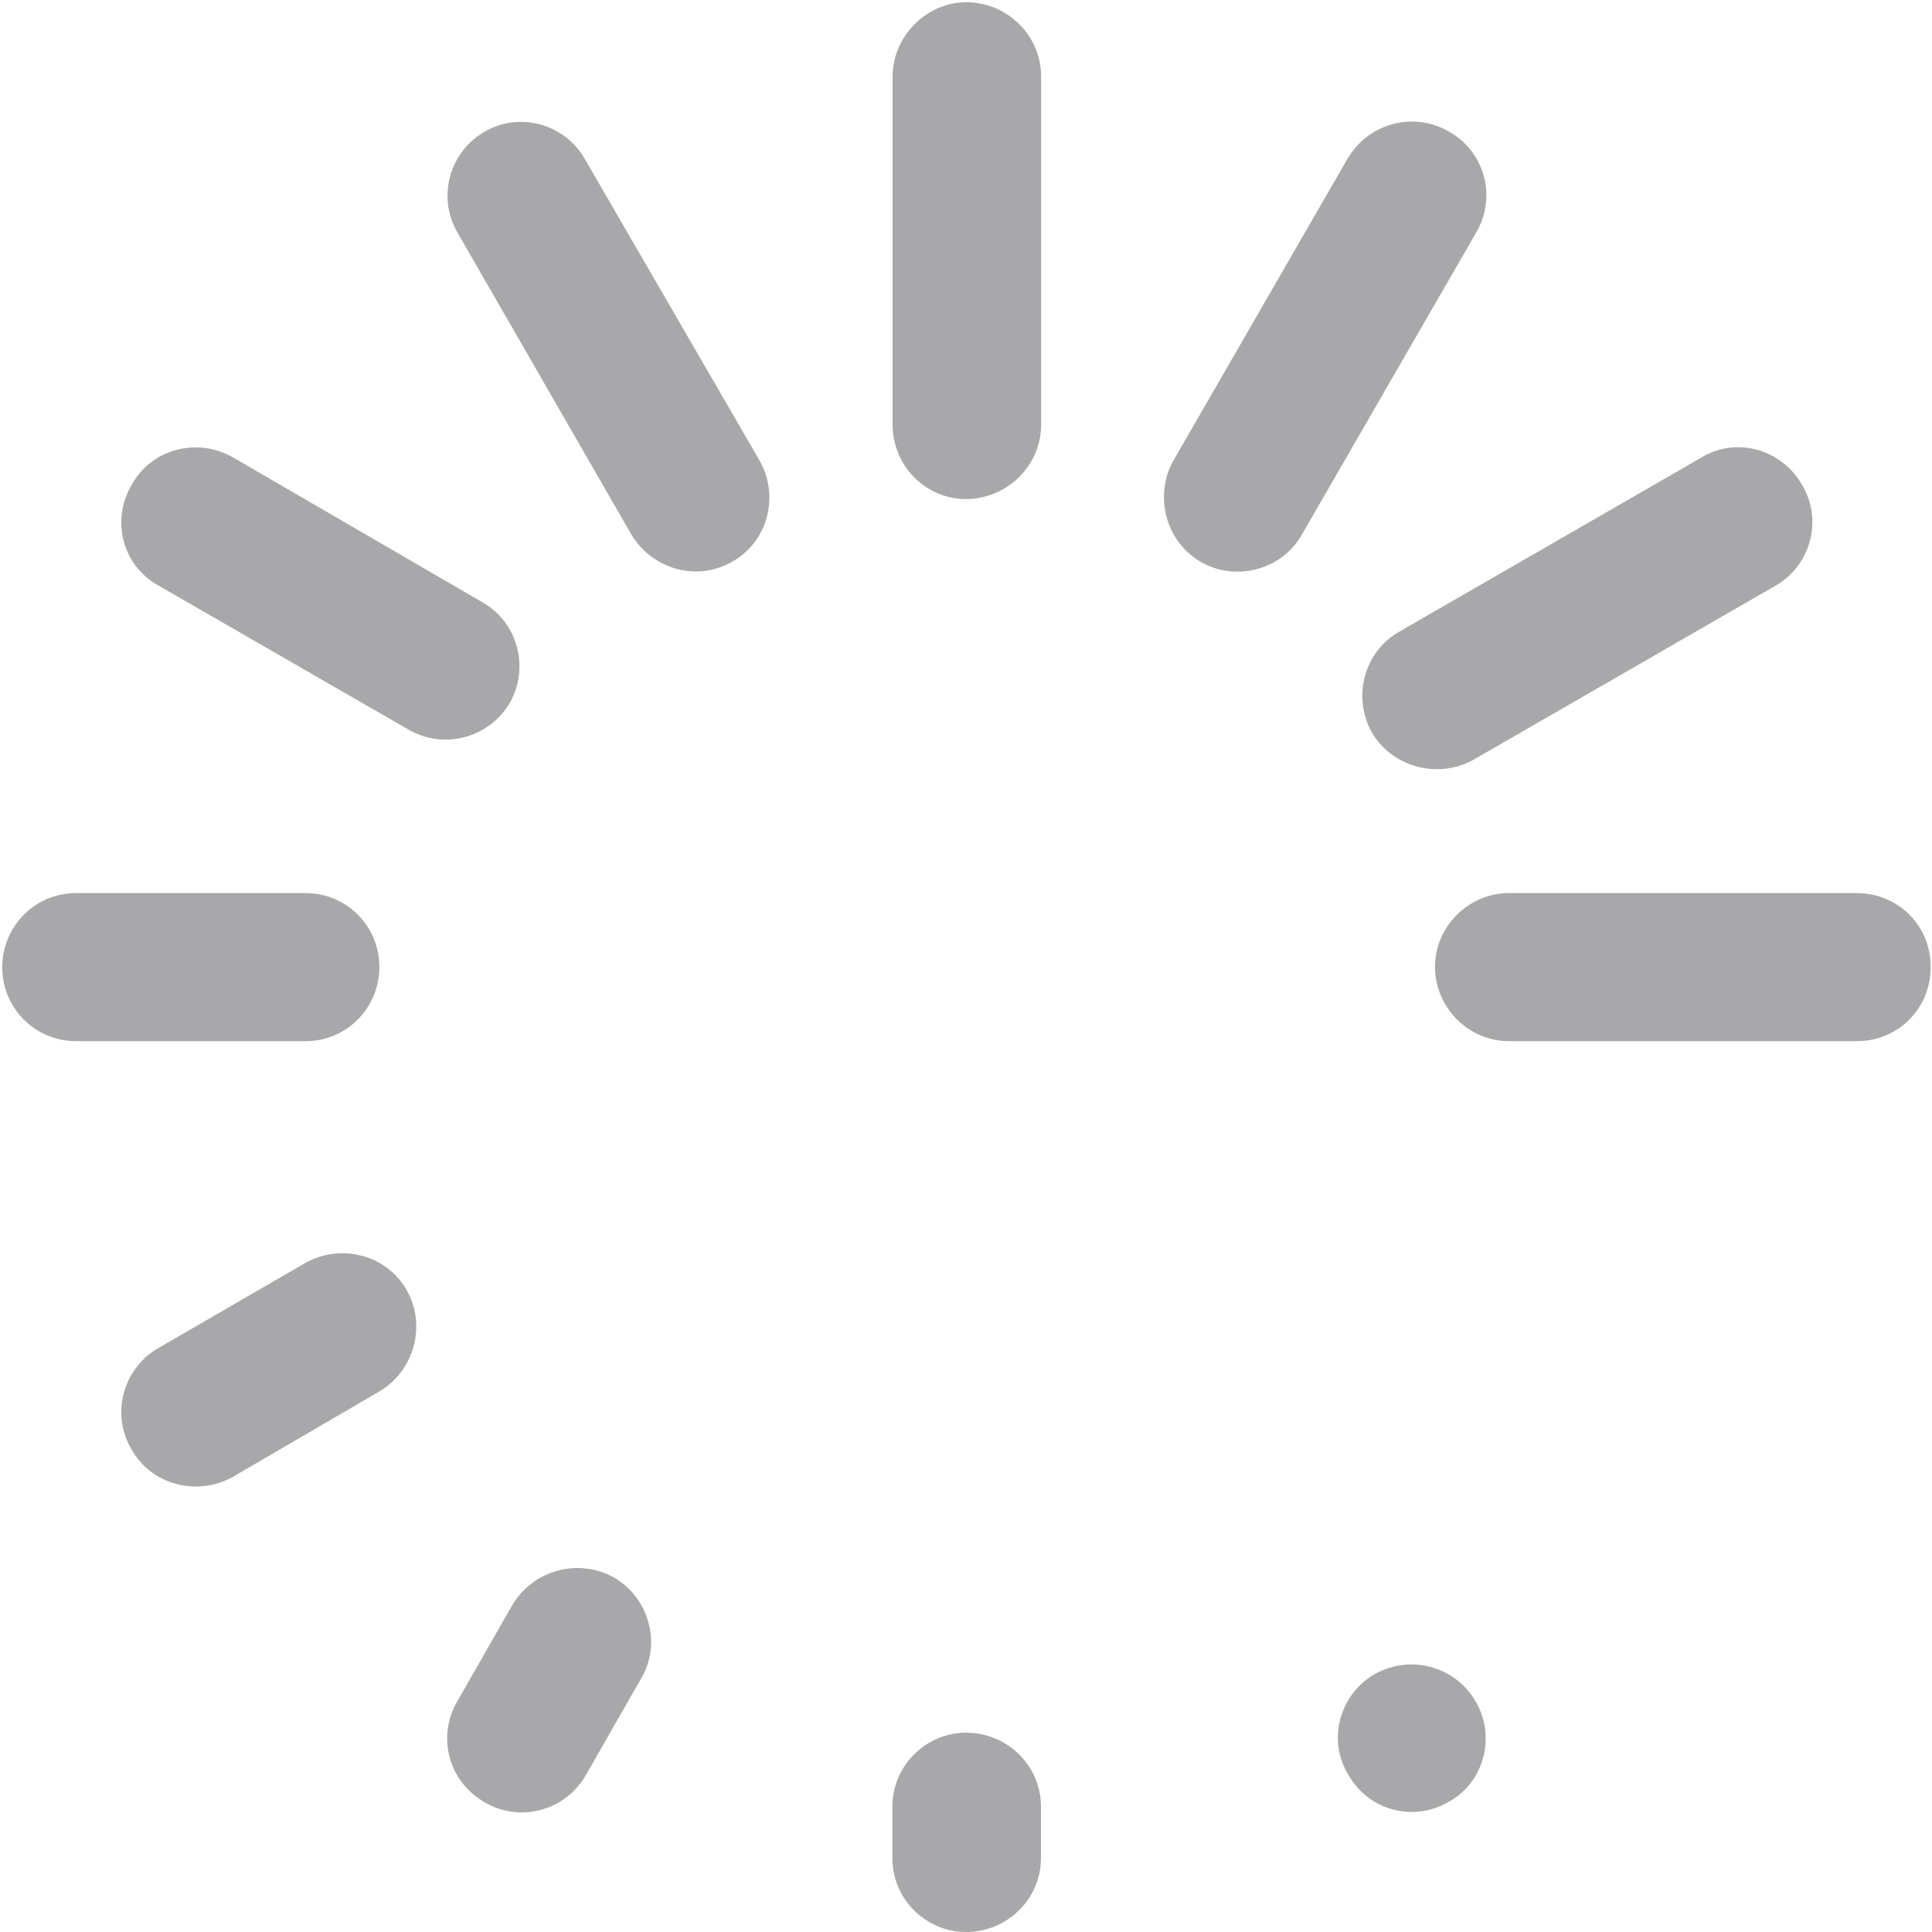 <?xml version="1.0" encoding="UTF-8"?>
<svg width="30px" height="30px" viewBox="0 0 30 30" version="1.1" xmlns="http://www.w3.org/2000/svg" xmlns:xlink="http://www.w3.org/1999/xlink">
    <!-- Generator: Sketch 57 (83077) - https://sketch.com -->
    <desc>Spinner</desc>
    <g id="Liquidity" stroke="none" stroke-width="1" fill="none" fill-rule="evenodd">
        <g id="LightSwap-Add-New-Liquidity-Fetching-Prices" transform="translate(-755, -733)" fill-rule="nonzero">
            <g id="页面加载" transform="translate(755, 733)">
                <rect id="矩形" fill="#000000" opacity="0" x="0" y="0" width="30" height="30"></rect>
                <path d="M22.912,26.417 C23.231,26.955 23.053,27.675 22.493,27.98 C21.946,28.299 21.249,28.112 20.939,27.561 C20.605,27.023 20.798,26.317 21.34,25.998 C21.908,25.682 22.593,25.875 22.912,26.416 L22.912,26.417 Z M16.164,28.855 C16.164,29.479 15.648,30 15.001,30 C14.378,30 13.857,29.491 13.857,28.855 L13.857,28.053 C13.857,27.415 14.381,26.905 15.001,26.905 C15.64,26.905 16.164,27.415 16.164,28.053 L16.164,28.855 Z M9.099,27.561 C8.774,28.126 8.069,28.305 7.527,27.986 C6.971,27.672 6.775,26.973 7.103,26.414 L7.955,24.923 C8.282,24.376 8.985,24.186 9.541,24.499 C10.08,24.818 10.279,25.529 9.951,26.071 L9.099,27.561 L9.099,27.561 Z M3.616,22.933 C3.059,23.243 2.348,23.056 2.044,22.508 C1.719,21.969 1.903,21.255 2.453,20.936 L4.743,19.61 C5.29,19.305 6.002,19.478 6.315,20.034 C6.625,20.573 6.435,21.287 5.891,21.606 L3.616,22.933 Z M1.18,16.167 C0.542,16.167 0.035,15.651 0.035,15.022 C0.035,14.384 0.542,13.868 1.18,13.868 L4.746,13.868 C5.384,13.868 5.891,14.384 5.891,15.013 C5.891,15.651 5.384,16.167 4.746,16.167 L1.18,16.167 L1.18,16.167 Z M2.456,9.09 C1.9,8.78 1.719,8.078 2.046,7.527 C2.351,6.971 3.059,6.783 3.619,7.103 L7.495,9.354 C8.042,9.667 8.224,10.367 7.919,10.909 C7.594,11.465 6.889,11.643 6.35,11.333 L2.456,9.09 Z M7.103,3.61 L9.802,8.297 C10.13,8.845 10.832,9.041 11.38,8.716 C11.927,8.405 12.109,7.694 11.79,7.144 L9.079,2.465 C8.768,1.923 8.066,1.727 7.524,2.046 C6.968,2.366 6.789,3.071 7.103,3.61 Z M13.86,1.189 C13.86,0.565 14.384,0.035 15.004,0.035 C15.643,0.035 16.167,0.553 16.167,1.189 L16.167,6.587 C16.167,7.226 15.651,7.741 15.004,7.75 C14.381,7.75 13.86,7.243 13.86,6.587 L13.86,1.189 Z M20.924,2.465 C21.252,1.909 21.946,1.727 22.496,2.041 C23.053,2.351 23.249,3.054 22.921,3.613 L20.216,8.3 C19.911,8.847 19.191,9.041 18.644,8.724 C18.096,8.405 17.915,7.694 18.225,7.144 L20.924,2.465 L20.924,2.465 Z M26.422,7.103 L21.729,9.808 C21.182,10.118 20.992,10.821 21.305,11.38 C21.63,11.919 22.335,12.1 22.877,11.799 L27.573,9.093 C28.112,8.783 28.311,8.08 27.983,7.53 C27.667,6.974 26.961,6.775 26.422,7.103 L26.422,7.103 Z M28.835,13.868 C29.479,13.868 29.988,14.384 29.979,15.022 C29.979,15.651 29.482,16.167 28.835,16.167 L23.43,16.167 C22.807,16.167 22.283,15.651 22.283,15.013 C22.283,14.384 22.807,13.868 23.43,13.868 L28.835,13.868 L28.835,13.868 Z" id="形状" fill="#A8A8AA"></path>
            </g>
        </g>
    </g>
</svg>
